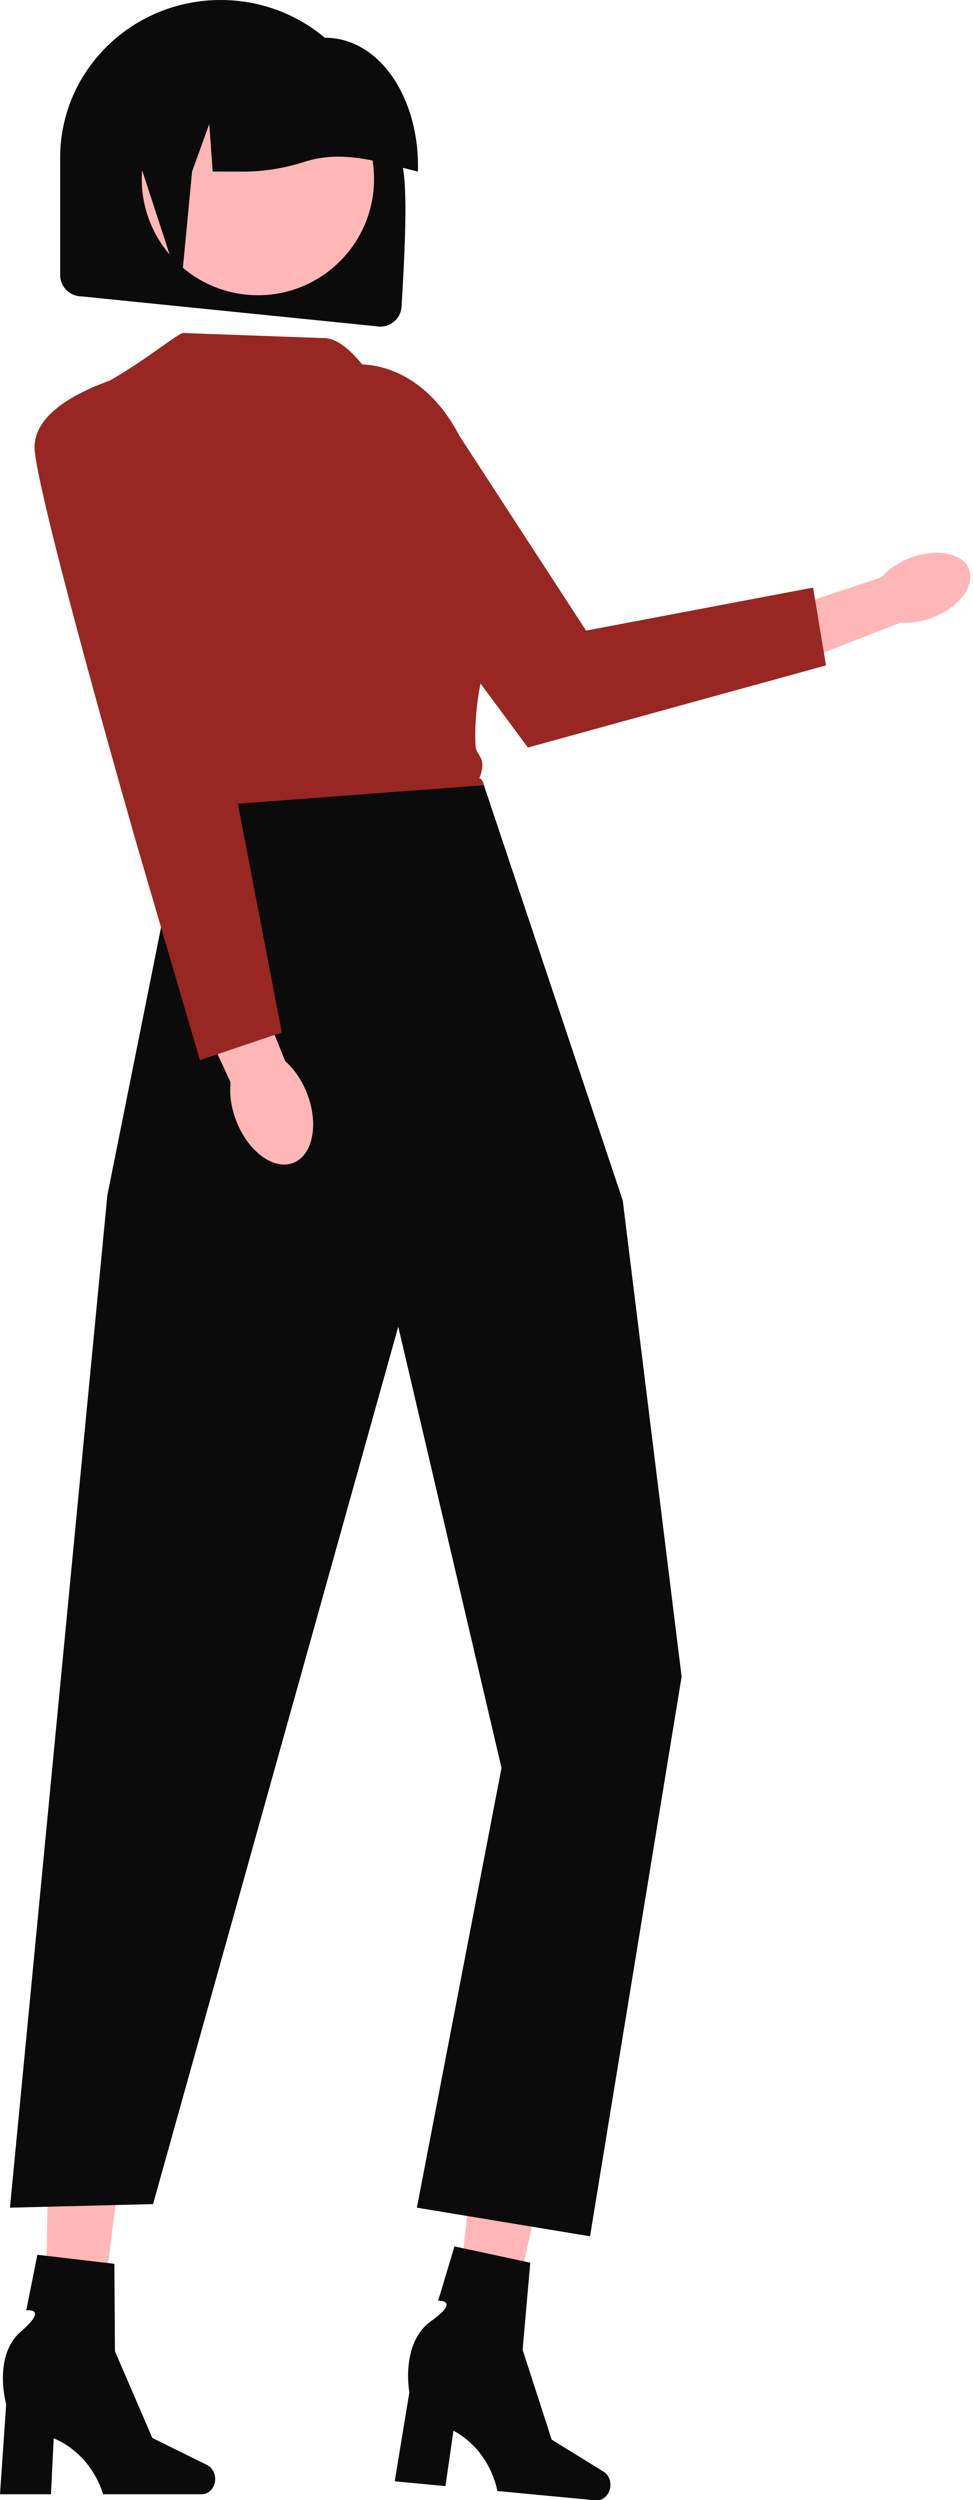 <svg width="155" height="398" fill="none" xmlns="http://www.w3.org/2000/svg"><path d="m7.076 378.098 7.928.187 4.42-35.619-11.7-.277-.648 35.709Z" fill="#FFB7B7"/><path d="M34.277 394.638c0 1.339-.95 2.425-2.123 2.425H16.417s-1.549-6.225-7.863-8.904l-.436 8.904H0l.984-14.318s-2.172-7.66 2.338-11.575c4.51-3.916.857-3.371.857-3.371l1.774-8.861 12.268 1.442.09 13.911 5.954 13.808 8.732 4.313c.777.384 1.28 1.259 1.28 2.226Z" fill="#0B0B0B"/><path d="m71.71 376.787 7.876.933 7.755-35.046-11.623-1.377-4.007 35.49Z" fill="#FFB7B7"/><path d="M97.234 395.817c-.126 1.333-1.175 2.325-2.342 2.214l-15.668-1.482s-.955-6.343-6.989-9.605l-1.272 8.824-8.083-.765 2.328-14.161s-1.44-7.831 3.418-11.305c4.859-3.473 1.17-3.274 1.17-3.274l2.602-8.656 12.077 2.592-1.22 13.857 4.627 14.307 8.287 5.117c.737.455 1.156 1.374 1.065 2.337ZM63.979 48.63c.937-15.61 1.38-29.326-3.269-23.538C60.71 11.234 49.265 0 35.147 0 21.03 0 9.584 11.234 9.584 25.092v18.726c.004 1.86 1.539 3.366 3.433 3.369L60.545 52c1.895-.002 3.43-1.51 3.434-3.37Z" fill="#0B0B0B"/><path d="M41.084 47c-10.217 0-18.5-8.283-18.5-18.5S30.867 10 41.084 10c10.218 0 18.5 8.283 18.5 18.5S51.302 47 41.084 47Z" fill="#FFB7B7"/><path d="M66.58 26.937c.253-13.175-8.442-24.524-20.102-19.876h-3.793c-11.096.013-20.088 8.904-20.1 19.876L28.814 46 30.6 27.312l2.733-7.569.547 7.57h4.143c3.568.09 7.115-.47 10.51-1.561 6.206-1.995 12.099.139 18.046 1.56v-.375Z" fill="#0B0B0B"/><path d="m31.133 130 46.339-1.784c-.325-1.697-.152-4.171-1.117-4.312 1.35-3.437-.531-3.47-.607-5.231-.293-6.803 1.27-13.864 4.314-21.132 1.997-5.614 2.03-10.438.096-14.328a14.225 14.225 0 0 0-7.826-6.844l-10.14-12.392c-2.64-3.225-6.536-10.184-10.676-10.158l-22.22-.803c-.635-.386-8.437 6.403-16.034 9.734-8.24 3.613-6.54 13.487-6.52 13.613l.02.118.09.08 17.524 14.936 5.53 31.51c-.555 1.627-.413 2.848.622 3.549-1.49 1.115-.466 2.279.605 3.444Z" fill="#982622"/><path d="m77.089 125 22.116 66.104 9.379 75.801L93.994 356l-27.586-4.558 13.483-69.996L63.443 211.2l-39.06 139.674-22.799.568 15.52-161.185 12.375-61.683L77.09 125Z" fill="#0B0B0B"/><path d="M37.641 178.45c1.902 4.893 5.967 7.878 9.08 6.668 3.114-1.21 4.096-6.157 2.195-11.05-.833-2.141-2.08-3.917-3.48-5.136l-8.318-20.629-9.598 4.109 9.219 19.9c-.21 1.845.07 3.997.902 6.138Z" fill="#FFB6B6"/><path d="M25.608 58.334S4.502 62.219 5.541 71.879c1.04 9.66 16.27 62.63 16.27 62.63l10.038 34.256 13.04-4.4-9.664-50.266-9.617-55.765Z" fill="#982622"/><path d="M144.779 88.904c-1.825.736-3.328 1.81-4.349 3.001l-17.846 5.937 3.16 8.158 17.762-6.9c1.59.14 3.435-.134 5.261-.87 4.17-1.679 6.658-5.128 5.557-7.703-1.101-2.576-5.375-3.302-9.545-1.623Z" fill="#FFB6B6"/><path d="M43.584 64.323 84.096 119l47.488-13.075-2.064-12.386-36.16 6.848-20.174-31.01c-6.588-12.731-19.571-15.295-29.602-5.054Z" fill="#982622"/></svg>